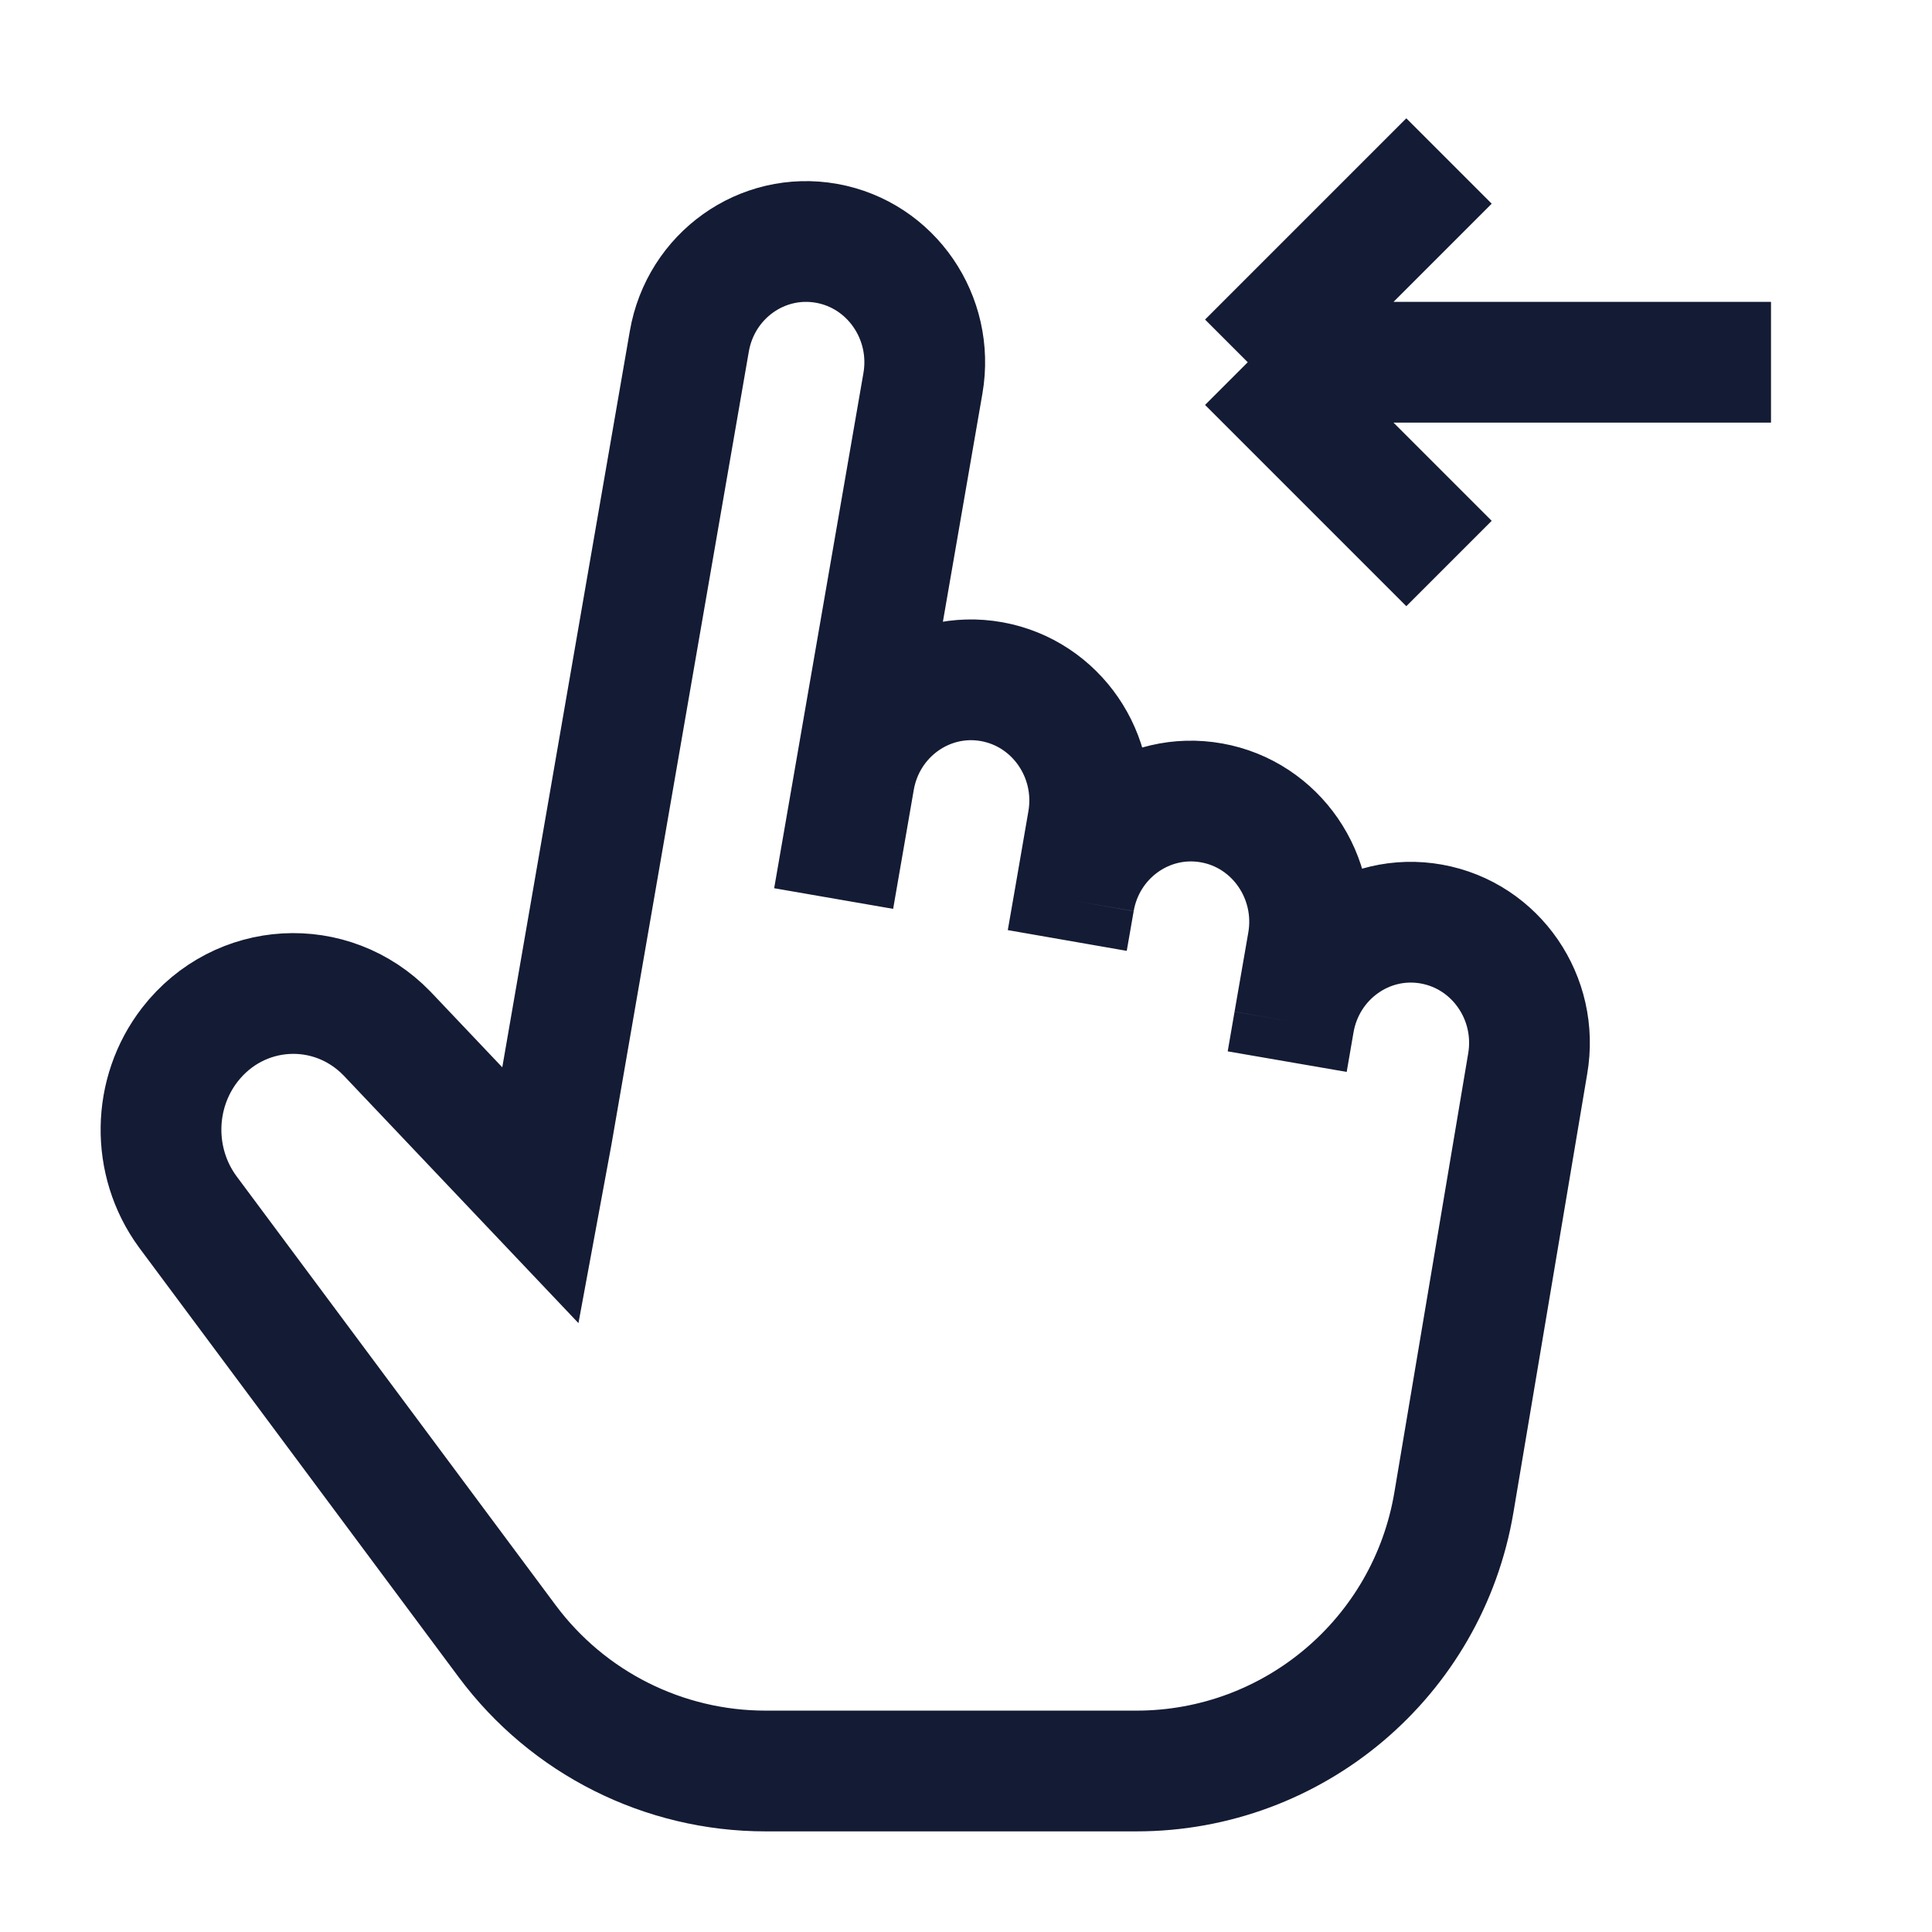 <svg width="24" height="24" viewBox="0 0 24 24" fill="none" xmlns="http://www.w3.org/2000/svg">
<path d="M10.612 9.685L11.465 4.761C11.606 3.945 11.071 3.167 10.27 3.023C9.468 2.879 8.704 3.424 8.563 4.24L6.857 14.088L6.716 14.851L4.806 12.837C4.113 12.124 2.972 12.189 2.36 12.976C1.892 13.579 1.879 14.431 2.329 15.049L6.3 20.387C7.055 21.402 8.245 22 9.51 22H14.117C16.07 22 17.737 20.59 18.061 18.663L18.977 13.217C19.119 12.401 18.584 11.623 17.782 11.479C16.981 11.335 16.217 11.88 16.075 12.696M10.612 9.685L10.356 11.162M10.612 9.685C10.753 8.869 11.518 8.324 12.319 8.468C13.12 8.612 13.656 9.39 13.514 10.206L13.344 11.19M13.344 11.19L13.258 11.683M13.344 11.19C13.485 10.375 14.249 9.83 15.051 9.974C15.852 10.117 16.387 10.896 16.246 11.711L16.075 12.696M16.075 12.696L15.99 13.188" stroke="#141B34" stroke-width="1.5"/>
<path d="M15.5 4.5H22M15.5 4.5L18 2M15.5 4.5L18 7" stroke="#141B34" stroke-width="1.5"/>
</svg>
